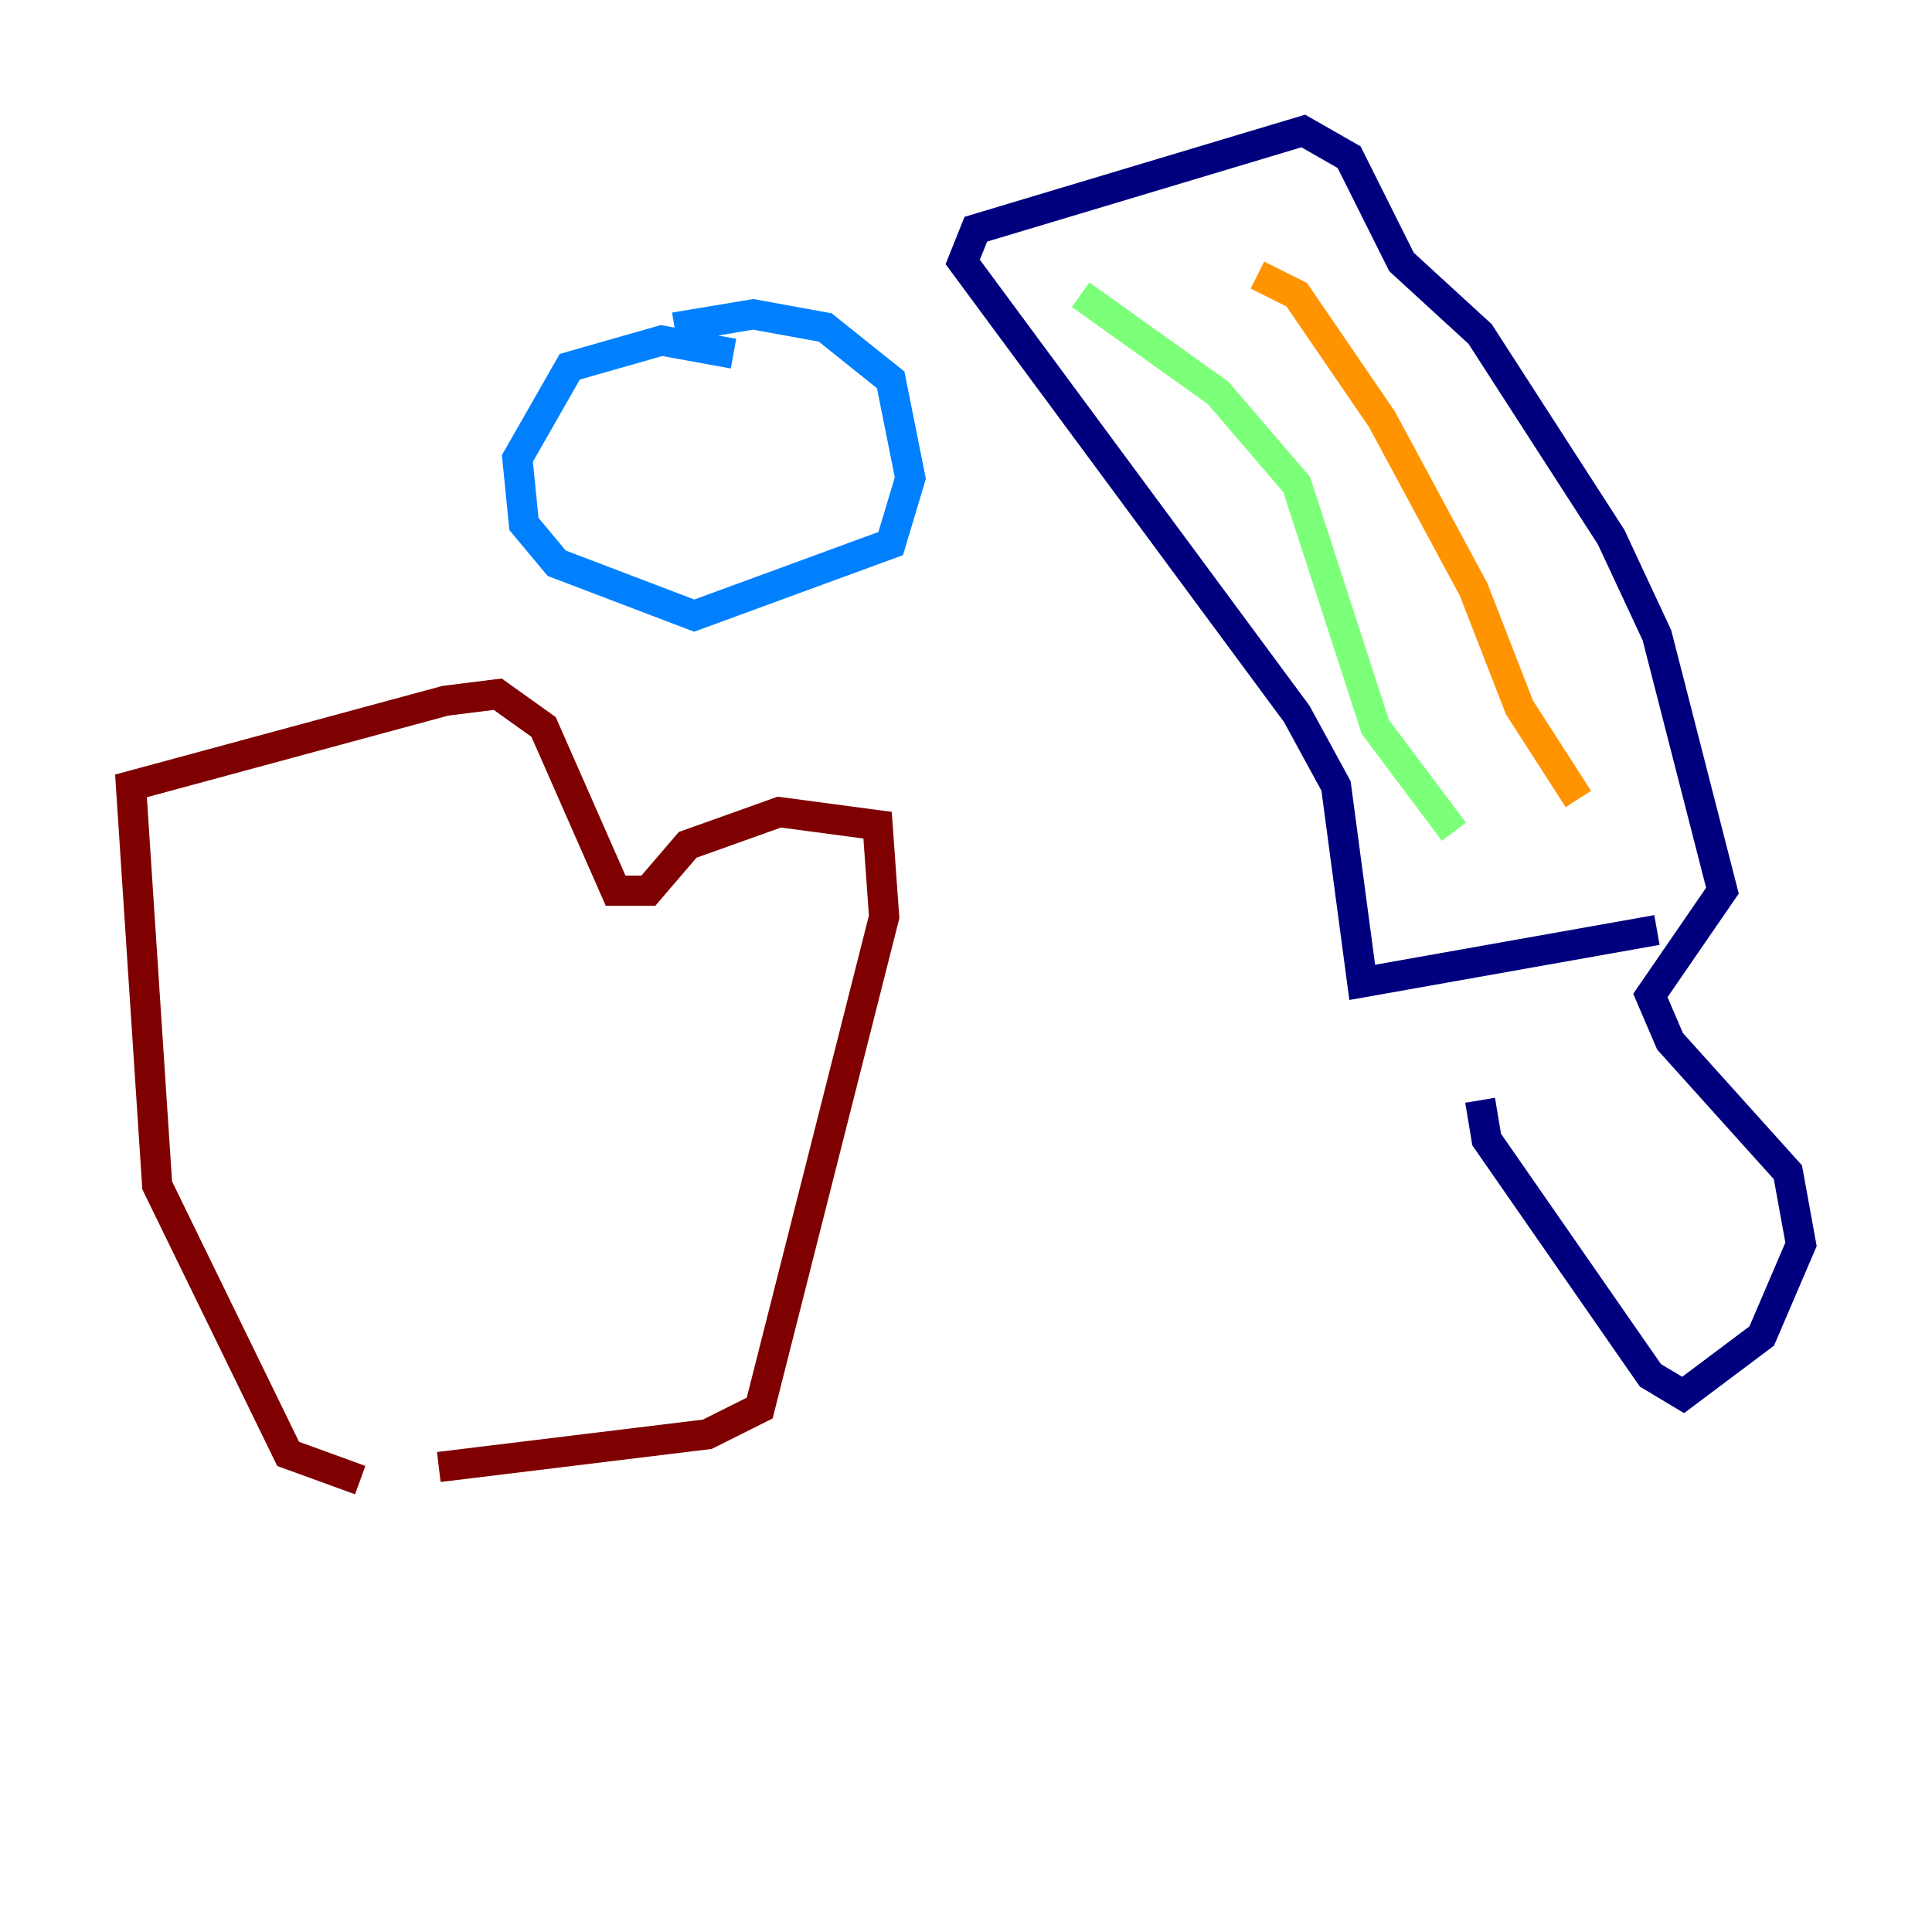 <?xml version="1.0" encoding="utf-8" ?>
<svg baseProfile="tiny" height="128" version="1.2" viewBox="0,0,128,128" width="128" xmlns="http://www.w3.org/2000/svg" xmlns:ev="http://www.w3.org/2001/xml-events" xmlns:xlink="http://www.w3.org/1999/xlink"><defs /><polyline fill="none" points="98.061,72.895 98.495,75.498 109.342,91.119 111.512,92.42 116.719,88.515 119.322,82.441 118.454,77.668 110.644,68.99 109.342,65.953 114.115,59.01 109.776,42.088 106.739,35.58 98.061,22.129 92.854,17.356 89.383,10.414 86.346,8.678 64.651,15.186 63.783,17.356 85.912,47.295 88.515,52.068 90.251,65.085 109.776,61.614" stroke="#00007f" stroke-width="2" /><polyline fill="none" points="48.597,23.43 43.824,22.563 37.749,24.298 34.278,30.373 34.712,34.712 36.881,37.315 45.993,40.786 59.01,36.014 60.312,31.675 59.01,25.166 54.671,21.695 49.898,20.827 44.691,21.695" stroke="#0080ff" stroke-width="2" /><polyline fill="none" points="71.593,19.525 80.705,26.034 85.912,32.108 91.119,48.163 96.325,55.105" stroke="#7cff79" stroke-width="2" /><polyline fill="none" points="83.308,18.224 85.912,19.525 91.552,27.77 97.627,39.051 100.664,46.861 104.57,52.936" stroke="#ff9400" stroke-width="2" /><polyline fill="none" points="29.071,97.193 46.861,95.024 50.332,93.288 58.576,60.746 58.142,54.671 51.634,53.803 45.559,55.973 42.956,59.01 40.786,59.01 36.014,48.163 32.976,45.993 29.505,46.427 8.678,52.068 10.414,78.536 19.091,96.325 23.864,98.061" stroke="#7f0000" stroke-width="2" /></svg>